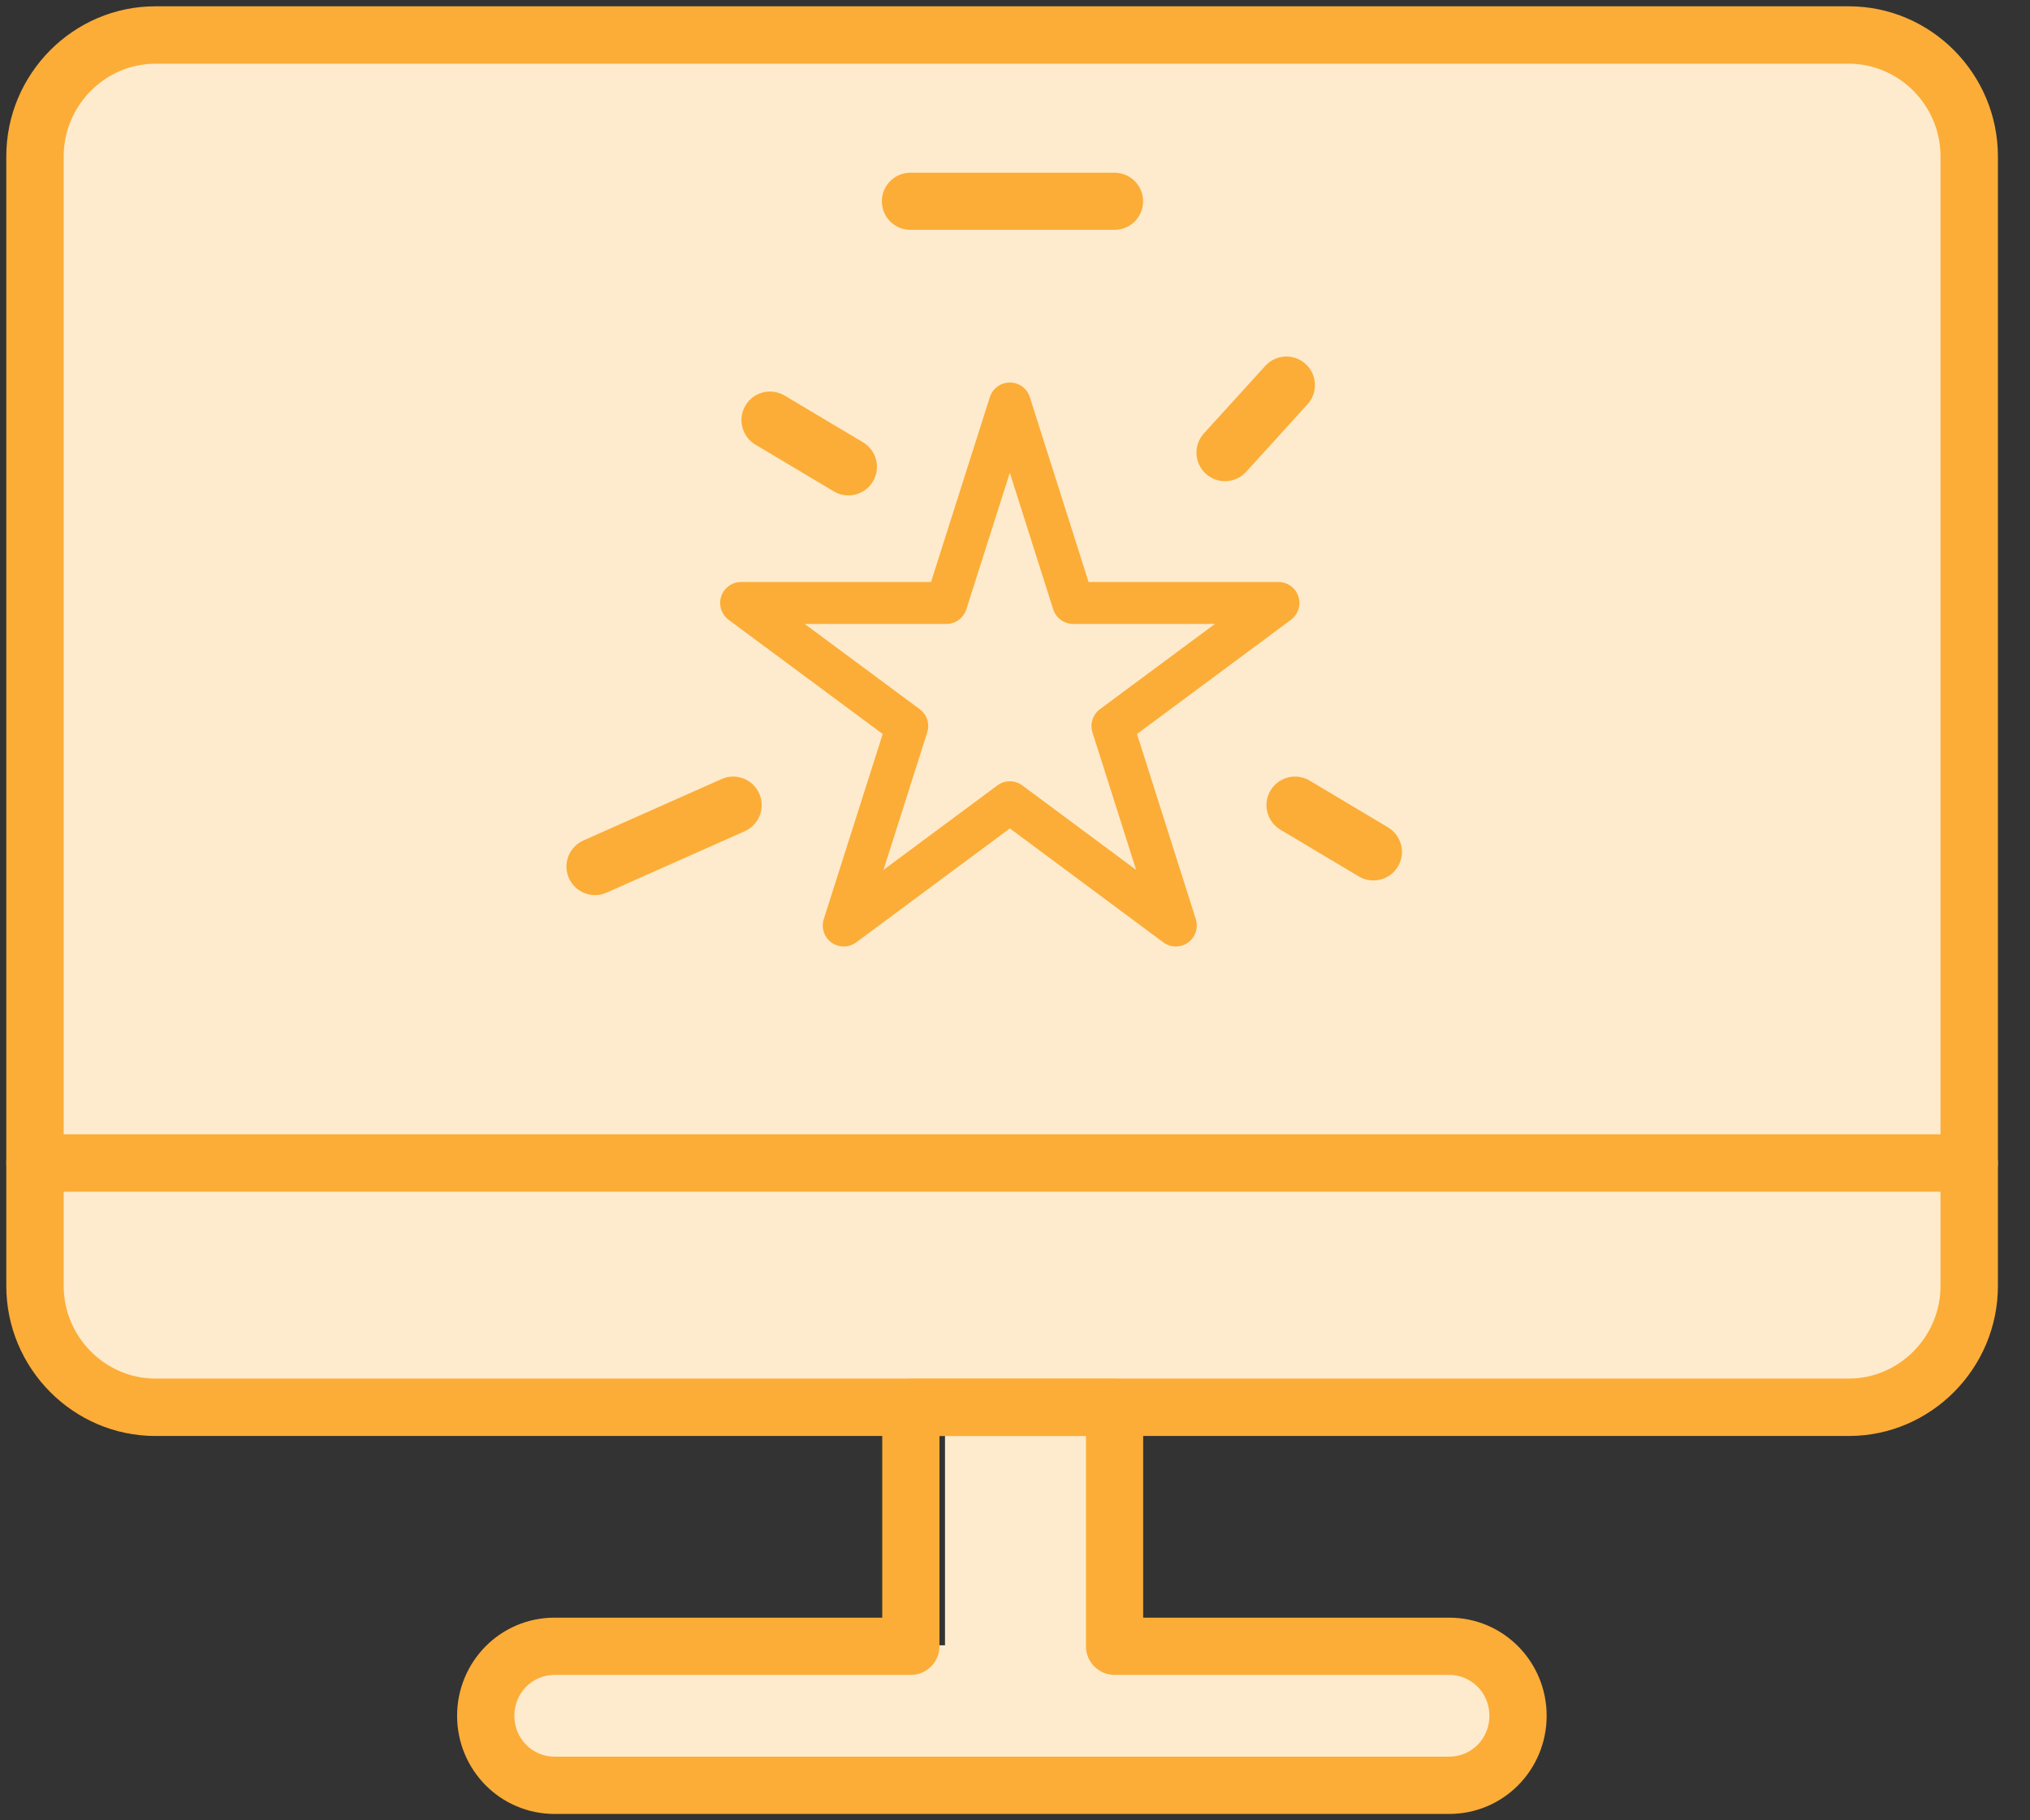 <?xml version="1.0" encoding="UTF-8"?> <svg xmlns="http://www.w3.org/2000/svg" width="58" height="52" viewBox="0 0 58 52" fill="none"><rect x="0" y="0" width="58" height="52" fill="#333333" stroke="none"/><path d="M1 4C1 2.343 2.343 1 4 1H53C54.657 1 56 2.343 56 4V37C56 38.657 54.657 40 53 40H4C2.343 40 1 38.657 1 37V4Z" fill="#FEEBCD"></path><path d="M14 49C14 47.895 14.895 47 16 47H42C43.105 47 44 47.895 44 49C44 50.105 43.105 51 42 51H16C14.895 51 14 50.105 14 49Z" fill="#FEEBCD"></path><path d="M29.5 38C30.881 38 32 39.119 32 40.5L32 47.5C32 48.881 30.881 50 29.5 50C28.119 50 27 48.881 27 47.5L27 40.5C27 39.119 28.119 38 29.5 38Z" fill="#FEEBCD"></path><path fill-rule="evenodd" clip-rule="evenodd" d="M0.18 36.735C0.18 39.089 2.093 41.021 4.44 41.021H52.823C55.171 41.021 57.083 39.089 57.083 36.735V4.466C57.083 2.112 55.171 0.18 52.823 0.18H4.44C2.093 0.18 0.18 2.112 0.18 4.466V36.735ZM4.44 39.381C3.009 39.381 1.82 38.194 1.82 36.735V4.466C1.82 3.007 3.009 1.82 4.44 1.82H52.823C54.254 1.82 55.443 3.007 55.443 4.466V36.735C55.443 38.194 54.254 39.381 52.823 39.381H4.44Z" fill="#FCAD37"></path><path fill-rule="evenodd" clip-rule="evenodd" d="M0.18 33.223C0.18 33.676 0.547 34.043 1 34.043H56.263C56.716 34.043 57.083 33.676 57.083 33.223C57.083 32.77 56.716 32.403 56.263 32.403H1C0.547 32.403 0.18 32.77 0.18 33.223Z" fill="#FCAD37"></path><path fill-rule="evenodd" clip-rule="evenodd" d="M25.196 5.75C25.196 6.201 25.561 6.566 26.011 6.566H31.845C32.295 6.566 32.66 6.201 32.66 5.75C32.66 5.3 32.295 4.934 31.845 4.934H26.011C25.561 4.934 25.196 5.3 25.196 5.75Z" fill="#FCAD37"></path><path fill-rule="evenodd" clip-rule="evenodd" d="M37.303 10.397C37.636 10.7 37.661 11.215 37.358 11.549L35.604 13.479C35.301 13.813 34.785 13.837 34.452 13.534C34.118 13.232 34.093 12.716 34.396 12.382L36.151 10.452C36.454 10.118 36.97 10.094 37.303 10.397Z" fill="#FCAD37"></path><path fill-rule="evenodd" clip-rule="evenodd" d="M39.941 24.753C39.711 25.14 39.21 25.267 38.823 25.037L36.582 23.701C36.196 23.47 36.069 22.969 36.3 22.582C36.53 22.196 37.031 22.069 37.418 22.299L39.658 23.635C40.045 23.866 40.172 24.367 39.941 24.753Z" fill="#FCAD37"></path><path fill-rule="evenodd" clip-rule="evenodd" d="M24.941 13.754C24.711 14.14 24.21 14.267 23.823 14.037L21.582 12.701C21.195 12.47 21.069 11.969 21.299 11.582C21.53 11.196 22.031 11.069 22.418 11.3L24.658 12.635C25.045 12.866 25.172 13.367 24.941 13.754Z" fill="#FCAD37"></path><path fill-rule="evenodd" clip-rule="evenodd" d="M16.255 25.086C16.072 24.674 16.257 24.192 16.669 24.009L20.616 22.255C21.028 22.072 21.51 22.257 21.693 22.669C21.876 23.081 21.69 23.562 21.279 23.745L17.331 25.5C16.92 25.683 16.438 25.497 16.255 25.086Z" fill="#FCAD37"></path><path fill-rule="evenodd" clip-rule="evenodd" d="M15.846 50.182C15.211 50.182 14.696 49.669 14.696 49.014C14.696 48.36 15.211 47.846 15.846 47.846H26.024C26.476 47.846 26.842 47.48 26.842 47.028V41.021H31.027V47.028C31.027 47.48 31.393 47.846 31.845 47.846H41.404C42.04 47.846 42.555 48.36 42.555 49.014C42.555 49.669 42.039 50.182 41.404 50.182H15.846ZM13.06 49.014C13.06 50.552 14.289 51.818 15.846 51.818H41.404C42.962 51.818 44.19 50.552 44.19 49.014C44.19 47.476 42.962 46.211 41.404 46.211H32.662V40.203C32.662 39.752 32.296 39.386 31.845 39.386H26.024C25.573 39.386 25.207 39.752 25.207 40.203V46.211H15.846C14.289 46.211 13.06 47.476 13.06 49.014Z" fill="#FCAD37"></path><path fill-rule="evenodd" clip-rule="evenodd" d="M33.943 26.927C34.155 26.776 34.245 26.505 34.166 26.257L32.486 20.968L36.884 17.706C37.091 17.552 37.177 17.282 37.096 17.036C37.015 16.791 36.785 16.625 36.526 16.625H31.102L29.424 11.345C29.345 11.096 29.114 10.927 28.853 10.927C28.592 10.927 28.361 11.096 28.281 11.345L26.601 16.625H21.175C20.917 16.625 20.687 16.791 20.606 17.036C20.525 17.282 20.61 17.552 20.818 17.706L25.22 20.968L23.536 26.257C23.457 26.505 23.547 26.775 23.759 26.927C23.97 27.078 24.255 27.075 24.464 26.92L28.853 23.665L33.237 26.92C33.446 27.075 33.731 27.078 33.943 26.927ZM25.242 24.85L26.492 20.923C26.57 20.678 26.484 20.412 26.278 20.259L22.992 17.824H27.039C27.3 17.824 27.531 17.655 27.61 17.406L28.852 13.505L30.091 17.406C30.171 17.655 30.402 17.824 30.663 17.824H34.711L31.427 20.259C31.222 20.412 31.136 20.678 31.213 20.922L32.461 24.85L29.21 22.437C28.998 22.279 28.708 22.279 28.496 22.436L25.242 24.85Z" fill="#FCAD37"></path></svg> 